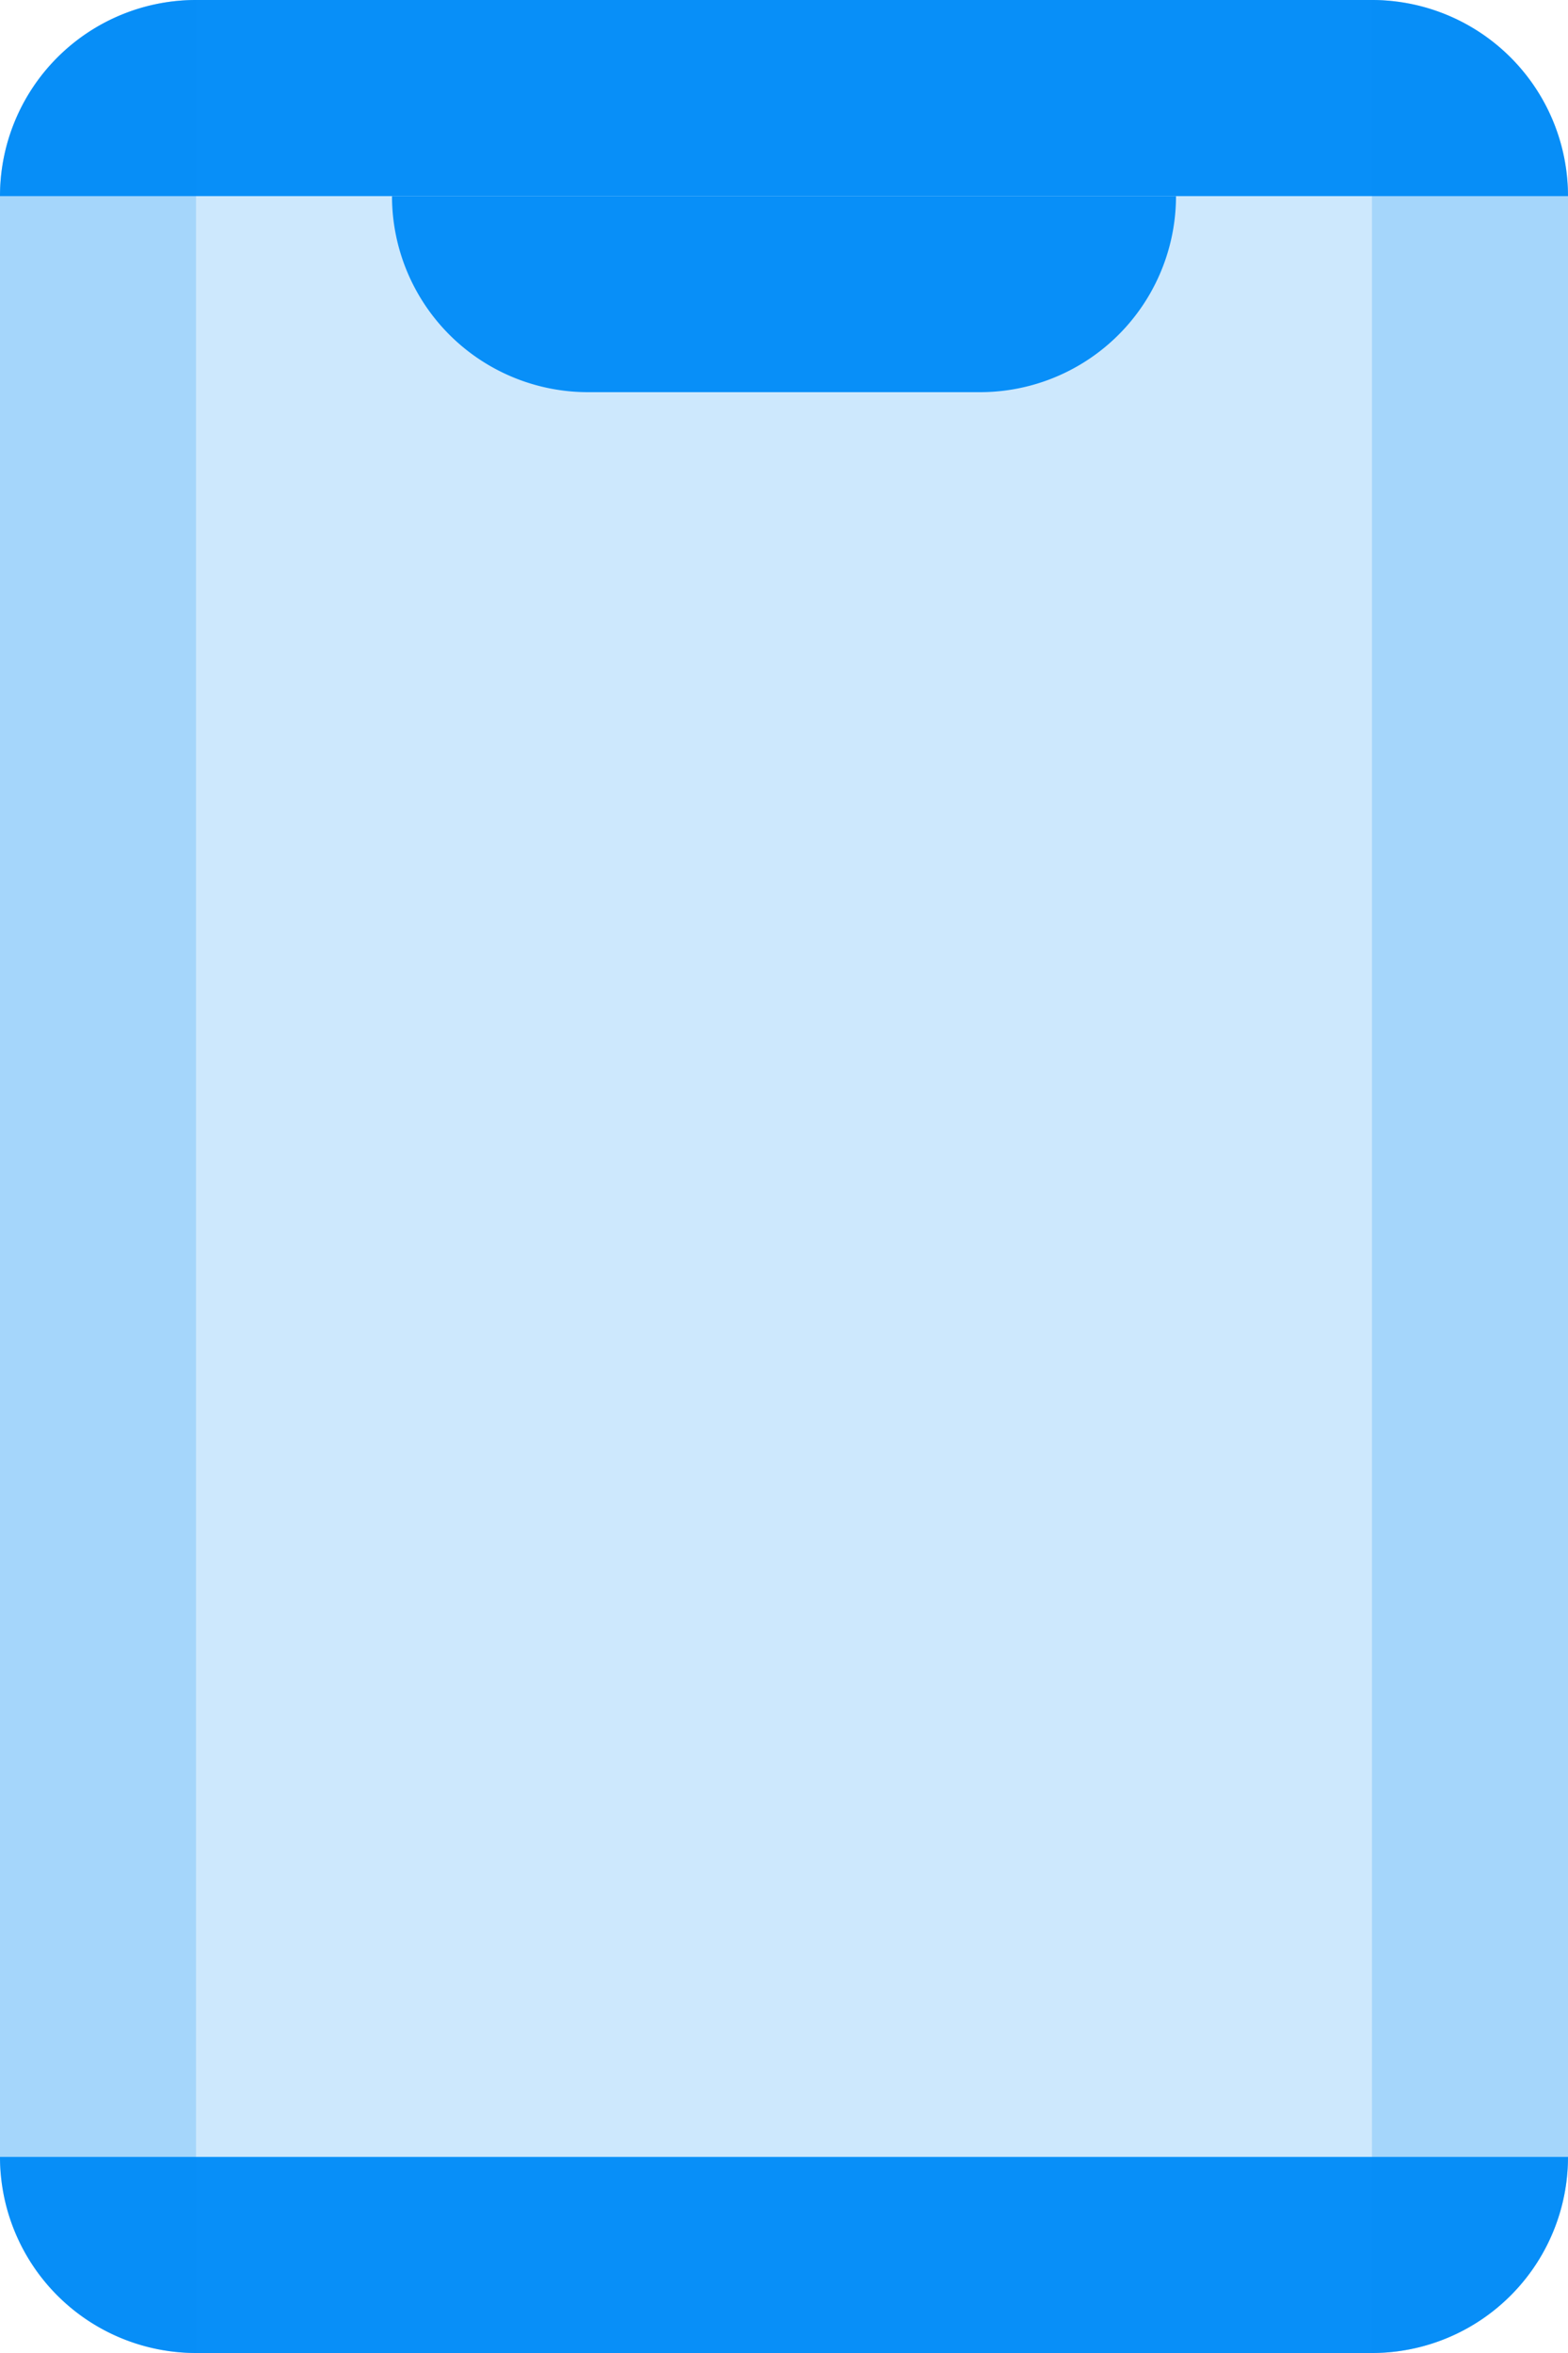 <svg xmlns="http://www.w3.org/2000/svg" width="16" height="24" viewBox="0 0 16 24">
  <g id="tb_sj2" transform="translate(-77 -563)">
    <rect id="矩形_4551" data-name="矩形 4551" width="16" height="24" rx="2" transform="translate(77 563)" fill="#088ff8" opacity="0.2"/>
    <path id="减去_242" data-name="减去 242" d="M3875,3157h-12a2,2,0,0,1-2-2h16A2,2,0,0,1,3875,3157Zm2-22h-16a2,2,0,0,1,2-2h12a2,2,0,0,1,2,2Z" transform="translate(-3784 -2570)" fill="#088ff8"/>
    <path id="矩形_4554" data-name="矩形 4554" d="M2,0H2A0,0,0,0,1,2,0V24a0,0,0,0,1,0,0H2a2,2,0,0,1-2-2V2A2,2,0,0,1,2,0Z" transform="translate(77 563)" fill="#088ff8" opacity="0.2"/>
    <path id="矩形_4555" data-name="矩形 4555" d="M0,0H0A2,2,0,0,1,2,2V22a2,2,0,0,1-2,2H0a0,0,0,0,1,0,0V0A0,0,0,0,1,0,0Z" transform="translate(91 563)" fill="#088ff8" opacity="0.2"/>
    <path id="矩形_4556" data-name="矩形 4556" d="M0,0H8A0,0,0,0,1,8,0V0A2,2,0,0,1,6,2H2A2,2,0,0,1,0,0V0A0,0,0,0,1,0,0Z" transform="translate(81 565)" fill="#088ff8"/>
  </g>
</svg>
